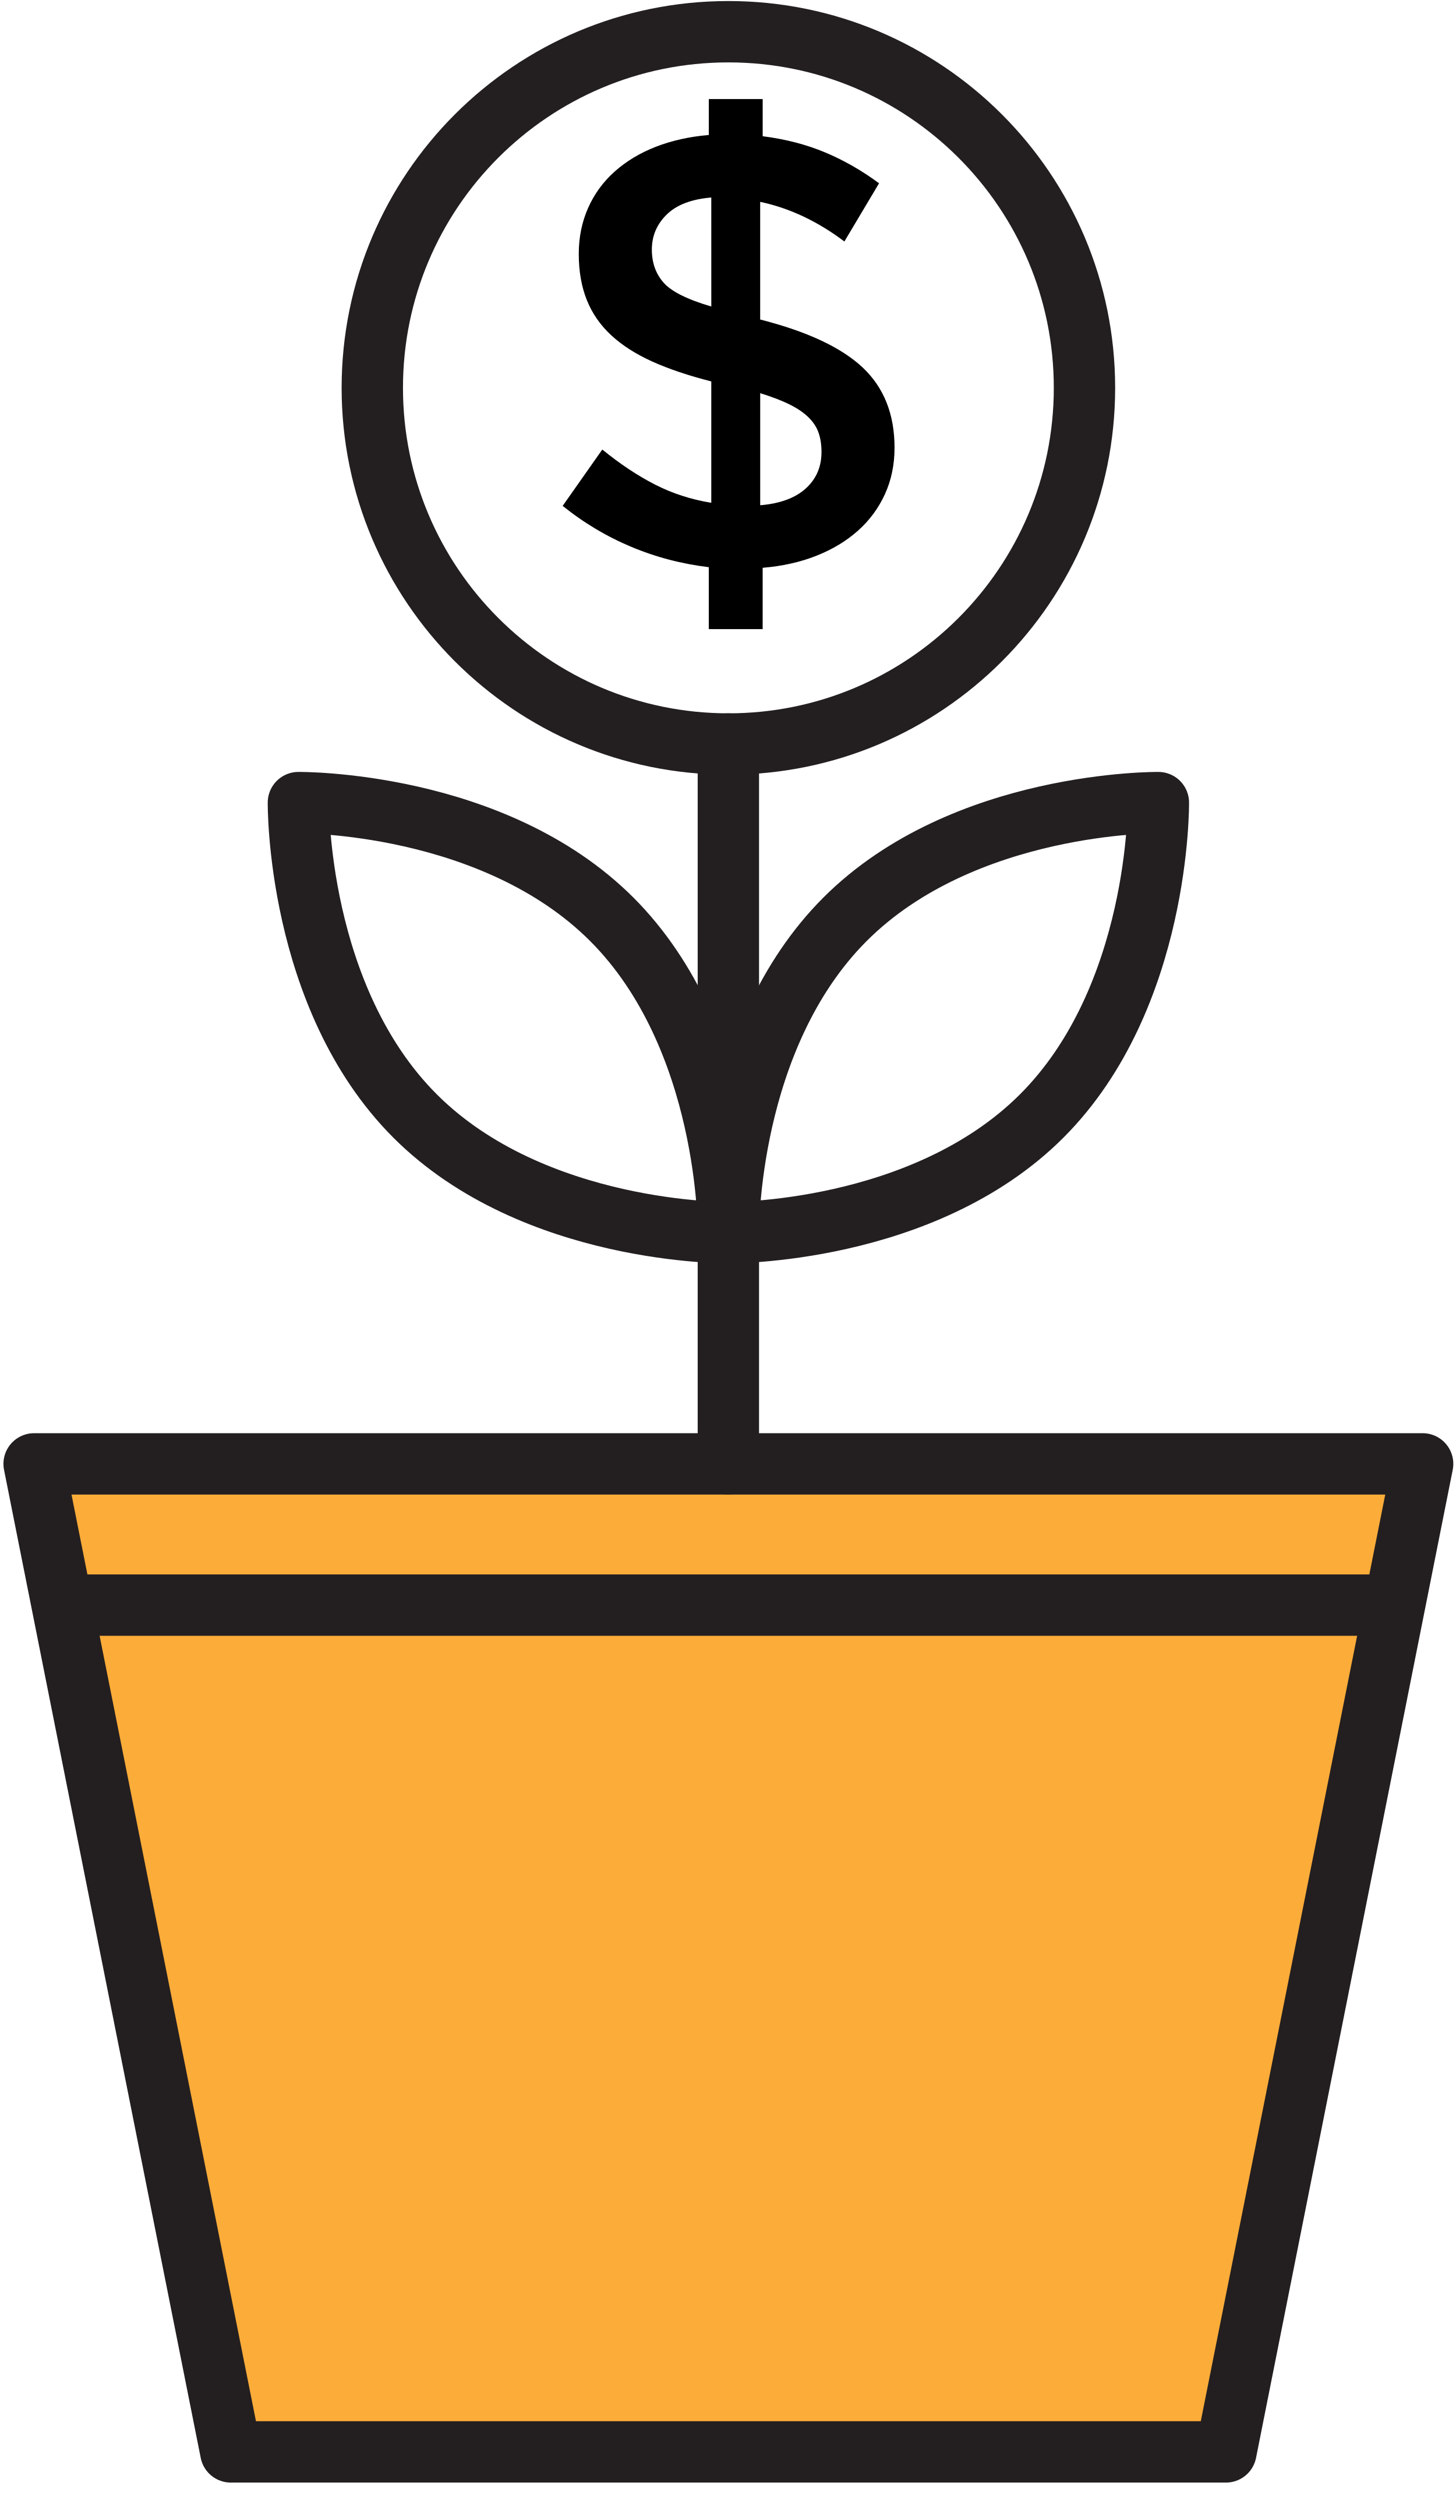 <svg fill="none" height="103" viewBox="0 0 60 103" width="60" xmlns="http://www.w3.org/2000/svg"><path d="m9.819 101.326-8.788-41.358h57.384l-7.755 41.358z" fill="#fcac39"/><g stroke="#231f20" stroke-linecap="round" stroke-linejoin="round" stroke-miterlimit="10" stroke-width="2.528"><path d="m50.52 101.026h-41.009l-8.105-40.71h57.219z"/><path d="m57.309 66.136h-54.587"/><path d="m42.928 45.982c-4.893 4.893-12.912 4.807-12.912 4.807s-.086-8.019 4.807-12.912 12.912-4.807 12.912-4.807.086 8.019-4.807 12.912z"/><path d="m17.104 45.982c4.893 4.893 12.912 4.807 12.912 4.807s.086-8.019-4.807-12.912-12.912-4.807-12.912-4.807-.086 8.019 4.807 12.912z"/><path d="m44.69 15.981c0 8.104-6.57 14.674-14.674 14.674s-14.674-6.57-14.674-14.674c0-8.104 6.57-14.674 14.674-14.674s14.674 6.57 14.674 14.674z"/><path d="m30.015 30.655v29.662"/></g><path d="m33.738 17.846c-.076-.23-.213-.442-.408-.638-.196-.195-.455-.374-.778-.536-.323-.162-.732-.319-1.225-.472v4.618c.817-.068 1.442-.297 1.875-.689.434-.391.651-.893.651-1.505 0-.289-.038-.548-.115-.778zm-4.427-9.708c-.816.068-1.429.302-1.837.702-.408.4-.612.88-.612 1.442 0 .545.162 1.0.485 1.365.323.366.978.693 1.965.982zm7.157 12.221c-.264.578-.634 1.08-1.11 1.505-.476.425-1.046.77-1.71 1.033-.663.264-1.403.43-2.22.498v2.526h-2.22v-2.551c-1.123-.136-2.19-.416-3.202-.842-1.012-.425-1.952-.986-2.819-1.684l1.633-2.322c.731.596 1.454 1.076 2.169 1.442.714.366 1.488.617 2.322.753v-5.001c-.936-.238-1.744-.51-2.424-.816-.68-.306-1.246-.667-1.697-1.084-.451-.417-.787-.901-1.008-1.454-.221-.552-.332-1.186-.332-1.901 0-.68.128-1.31.383-1.888.255-.578.621-1.08 1.097-1.505.476-.425 1.042-.765 1.697-1.021.655-.255 1.382-.417 2.182-.485v-1.48h2.22v1.531c.935.119 1.79.34 2.564.663.774.323 1.518.749 2.232 1.276l-1.429 2.398c-1.106-.833-2.262-1.378-3.47-1.633v4.848c1.939.494 3.346 1.153 4.223 1.977.876.825 1.314 1.926 1.314 3.304 0 .698-.132 1.335-.396 1.914z" fill="#000"/></svg>
